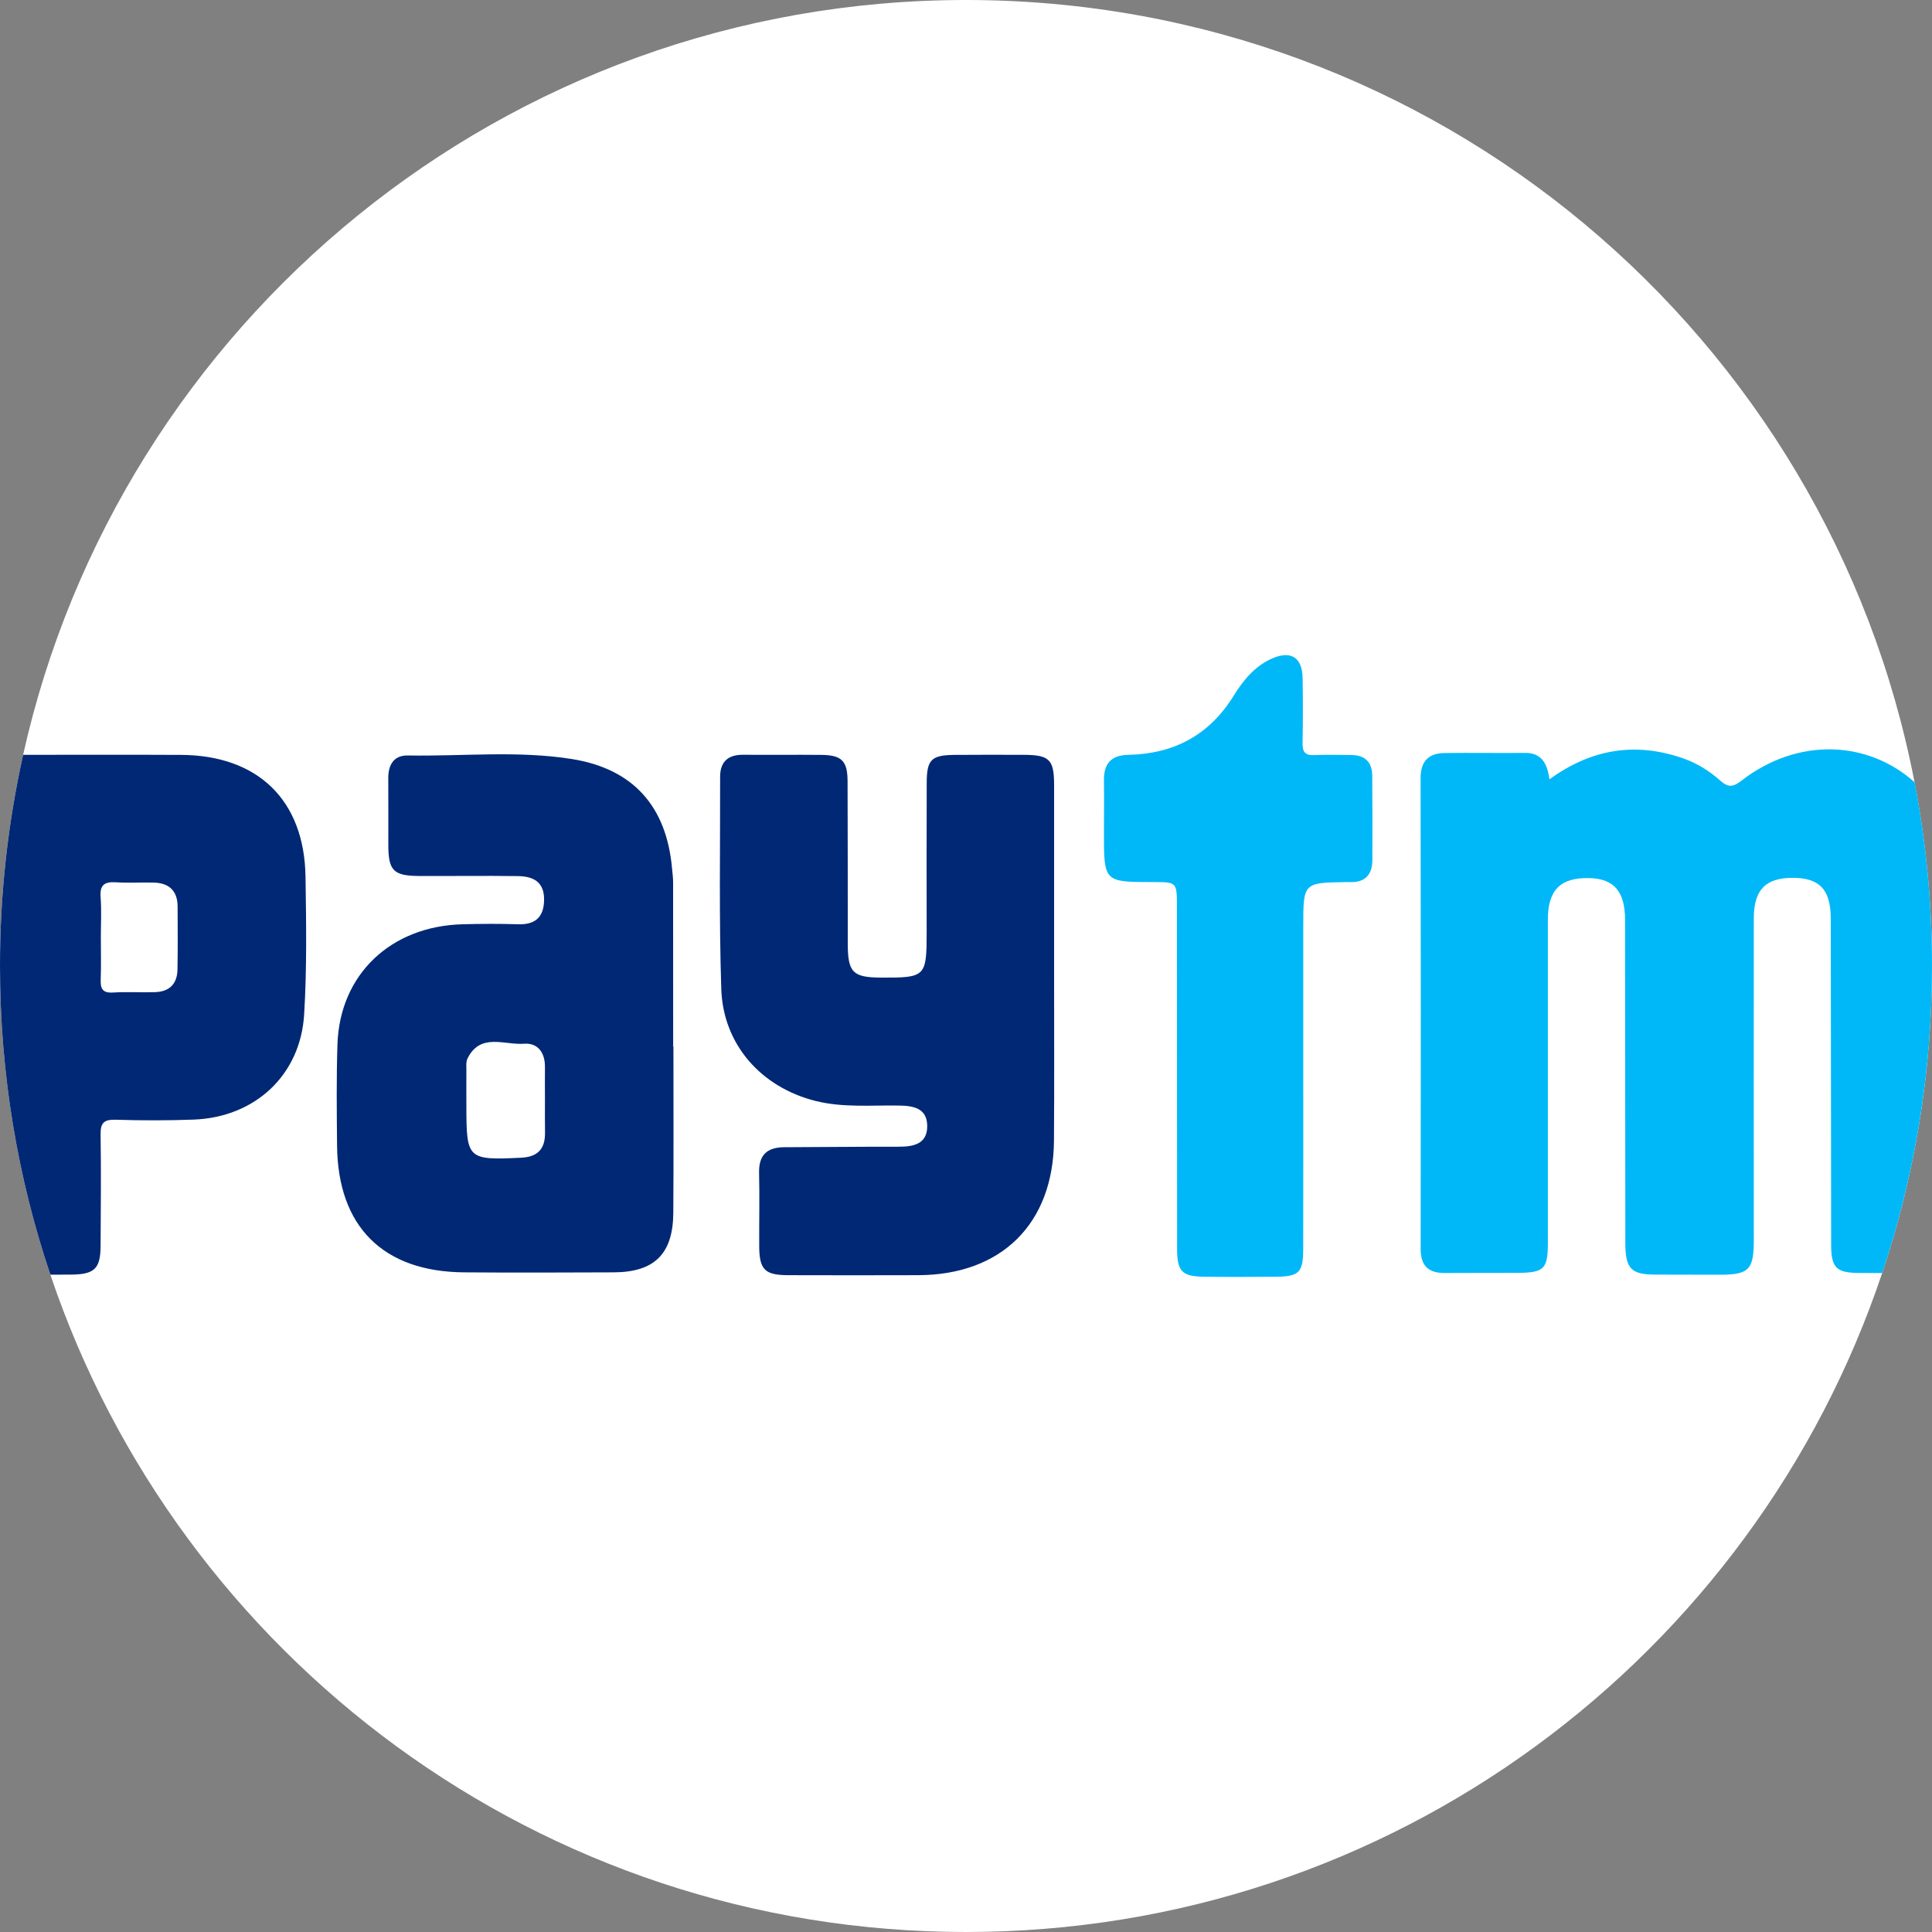 <svg width="30" height="30" viewBox="0 0 30 30" fill="none" xmlns="http://www.w3.org/2000/svg">
<rect x="0" y="0" width="30" height="30" fill="#808080" stroke="none"/>
<g clip-path="url(#clip0_2660_203526)">
<path d="M30 15C30 16.666 29.728 18.27 29.226 19.768C27.234 25.715 21.617 30 15 30C8.392 30 2.782 25.727 0.782 19.793C0.275 18.288 1.91221e-06 16.676 1.91221e-06 15C-0.001 13.897 0.12 12.798 0.359 11.721C1.855 5.014 7.842 0 15 0C22.309 0 28.397 5.227 29.729 12.148C29.91 13.088 30 14.043 30 15Z" fill="white"/>
<path d="M30 15C30 16.666 29.728 18.27 29.226 19.768C29.102 19.768 28.977 19.767 28.852 19.766C28.517 19.763 28.436 19.683 28.434 19.34C28.431 17.647 28.431 15.954 28.428 14.261C28.427 13.811 28.251 13.629 27.831 13.631C27.414 13.633 27.233 13.819 27.233 14.262C27.231 15.926 27.233 17.589 27.233 19.253C27.233 19.724 27.157 19.797 26.677 19.794C26.35 19.792 26.024 19.794 25.697 19.792C25.328 19.791 25.239 19.697 25.238 19.304C25.236 17.631 25.236 15.957 25.234 14.284C25.233 13.842 25.062 13.646 24.683 13.635C24.233 13.623 24.035 13.817 24.035 14.281C24.034 15.955 24.035 17.628 24.035 19.301C24.035 19.704 23.977 19.762 23.57 19.765C23.194 19.767 22.817 19.764 22.441 19.767C22.185 19.77 22.06 19.662 22.06 19.394C22.063 16.958 22.063 14.522 22.059 12.086C22.058 11.823 22.179 11.697 22.43 11.693C22.845 11.687 23.261 11.695 23.677 11.691C23.939 11.687 24.026 11.857 24.06 12.101C24.712 11.628 25.394 11.519 26.131 11.774C26.351 11.85 26.543 11.971 26.712 12.121C26.832 12.227 26.906 12.227 27.036 12.126C27.922 11.438 29.011 11.501 29.73 12.147C29.91 13.087 30 14.042 30 15Z" fill="#00B8F8"/>
<path d="M10.457 16.251H10.453C10.453 15.4 10.453 14.549 10.452 13.698C10.452 13.629 10.442 13.56 10.436 13.491C10.352 12.524 9.835 11.939 8.88 11.786C8.036 11.652 7.182 11.746 6.332 11.731C6.113 11.727 6.027 11.879 6.029 12.089C6.032 12.435 6.029 12.782 6.03 13.128C6.031 13.516 6.111 13.599 6.498 13.602C7.012 13.605 7.527 13.597 8.041 13.604C8.33 13.607 8.458 13.735 8.448 13.992C8.439 14.249 8.303 14.36 8.046 14.352C7.76 14.343 7.472 14.344 7.185 14.352C6.067 14.38 5.276 15.132 5.24 16.215C5.223 16.739 5.229 17.264 5.234 17.788C5.245 19.046 5.949 19.749 7.21 19.757C7.982 19.763 8.754 19.76 9.526 19.757C10.162 19.755 10.45 19.472 10.455 18.834C10.461 17.973 10.457 17.112 10.457 16.251ZM8.091 17.977C7.26 18.016 7.242 18.001 7.242 17.172C7.242 16.993 7.24 16.815 7.242 16.637C7.243 16.569 7.232 16.489 7.261 16.433C7.462 16.033 7.834 16.23 8.134 16.207C8.355 16.19 8.466 16.349 8.462 16.576C8.46 16.744 8.462 16.912 8.462 17.08C8.462 17.249 8.46 17.417 8.463 17.585C8.467 17.84 8.35 17.965 8.091 17.977ZM16.368 15.036C16.367 15.928 16.373 16.819 16.366 17.71C16.357 19 15.552 19.796 14.26 19.801C13.586 19.803 12.913 19.803 12.24 19.801C11.873 19.8 11.79 19.715 11.789 19.344C11.787 18.967 11.796 18.591 11.787 18.215C11.78 17.937 11.909 17.815 12.178 17.814C12.772 17.812 13.366 17.805 13.96 17.806C14.19 17.806 14.398 17.762 14.398 17.486C14.397 17.209 14.187 17.17 13.959 17.167C13.524 17.16 13.087 17.203 12.658 17.094C11.819 16.881 11.229 16.22 11.2 15.358C11.164 14.26 11.184 13.161 11.182 12.062C11.182 11.832 11.302 11.719 11.535 11.72C11.941 11.723 12.347 11.718 12.753 11.722C13.069 11.725 13.16 11.814 13.161 12.13C13.165 12.971 13.163 13.813 13.164 14.654C13.165 15.098 13.242 15.177 13.673 15.18C14.374 15.184 14.389 15.169 14.389 14.473C14.388 13.701 14.387 12.929 14.39 12.156C14.391 11.793 14.463 11.725 14.827 11.722C15.184 11.719 15.54 11.72 15.897 11.721C16.295 11.723 16.367 11.793 16.368 12.185C16.369 13.135 16.368 14.086 16.368 15.036ZM4.744 13.611C4.725 12.425 4.006 11.728 2.811 11.722C1.994 11.718 1.176 11.72 0.359 11.721C0.12 12.798 -0.001 13.897 1.91221e-06 15C1.91221e-06 16.676 0.275 18.288 0.782 19.793C0.887 19.793 0.992 19.793 1.097 19.792C1.467 19.79 1.56 19.703 1.562 19.345C1.565 18.771 1.571 18.197 1.562 17.622C1.559 17.443 1.606 17.382 1.793 17.387C2.198 17.4 2.604 17.4 3.01 17.385C3.961 17.348 4.667 16.694 4.723 15.749C4.766 15.039 4.755 14.324 4.744 13.611ZM2.756 15.053C2.753 15.277 2.63 15.4 2.406 15.406C2.189 15.413 1.971 15.398 1.755 15.412C1.584 15.423 1.558 15.343 1.564 15.201C1.572 14.985 1.566 14.767 1.566 14.551C1.566 14.343 1.578 14.135 1.562 13.929C1.548 13.74 1.624 13.689 1.801 13.7C1.997 13.714 2.195 13.699 2.392 13.705C2.628 13.712 2.757 13.835 2.758 14.077C2.759 14.402 2.762 14.728 2.756 15.053Z" fill="#002875"/>
<path d="M20.237 16.702C20.237 17.602 20.238 18.503 20.236 19.403C20.235 19.757 20.169 19.822 19.821 19.825C19.445 19.828 19.069 19.83 18.693 19.825C18.355 19.82 18.279 19.742 18.278 19.399C18.276 17.628 18.275 15.857 18.275 14.086C18.275 13.697 18.277 13.697 17.904 13.697C17.142 13.696 17.142 13.696 17.142 12.931C17.142 12.664 17.146 12.396 17.142 12.129C17.137 11.865 17.243 11.726 17.525 11.721C18.227 11.706 18.776 11.416 19.154 10.807C19.299 10.573 19.474 10.353 19.737 10.232C20.038 10.093 20.222 10.202 20.227 10.529C20.232 10.865 20.233 11.202 20.226 11.538C20.223 11.677 20.267 11.733 20.412 11.725C20.599 11.715 20.788 11.724 20.976 11.724C21.194 11.723 21.307 11.831 21.308 12.049C21.311 12.484 21.313 12.919 21.31 13.354C21.309 13.581 21.198 13.706 20.961 13.697C20.942 13.696 20.922 13.696 20.902 13.697C20.237 13.707 20.237 13.707 20.237 14.387C20.237 15.158 20.237 15.93 20.237 16.702Z" fill="#00B8F8"/>
</g>
<defs>
<clipPath id="clip0_2660_203526">
<rect width="30" height="30" fill="white"/>
</clipPath>
</defs>
</svg>
